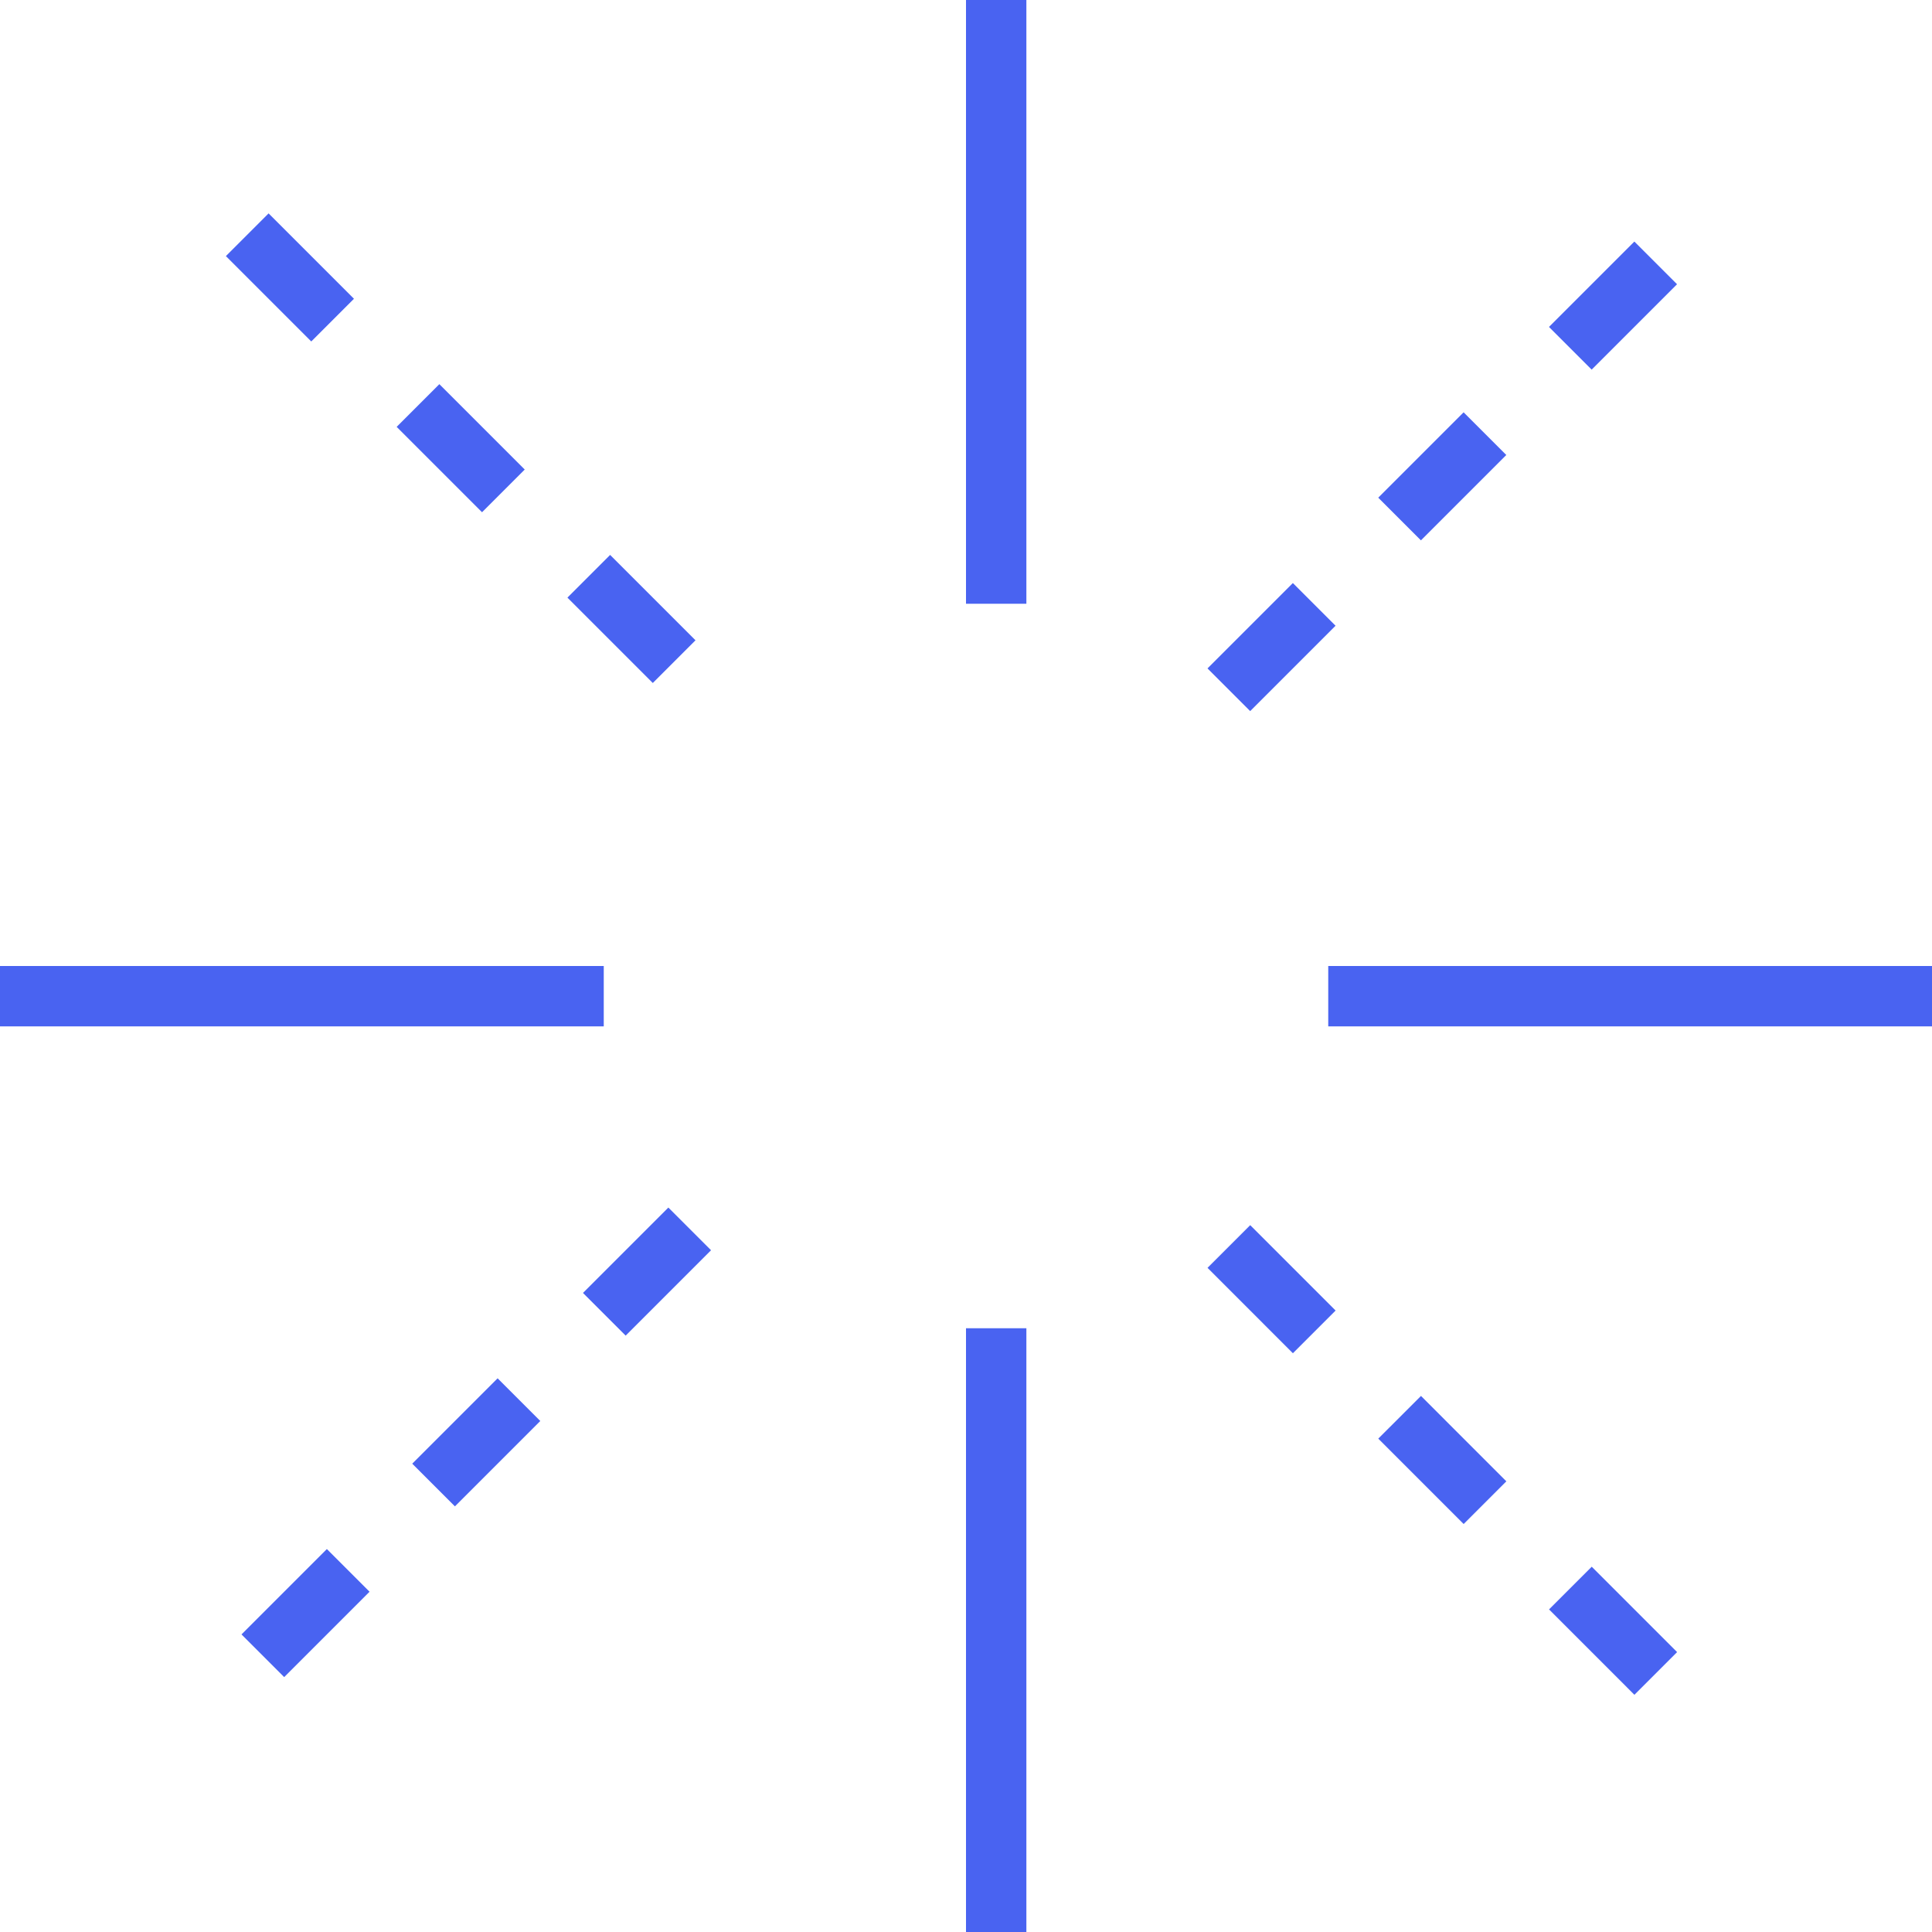 <svg width="32" height="32" viewBox="0 0 32 32" fill="none" xmlns="http://www.w3.org/2000/svg">
<line x1="16.5" y1="2.18557e-08" x2="16.5" y2="10" stroke="#4963F1"/>
<line x1="16.5" y1="22" x2="16.5" y2="32" stroke="#4963F1"/>
<line x1="22" y1="16.5" x2="32" y2="16.5" stroke="#4963F1"/>
<line y1="16.5" x2="10" y2="16.5" stroke="#4963F1"/>
<line x1="4.095" y1="3.888" x2="11.166" y2="10.959" stroke="#4963F1" stroke-dasharray="2 2"/>
<line x1="20.354" y1="20.646" x2="27.425" y2="27.718" stroke="#4963F1" stroke-dasharray="2 2"/>
<line y1="-0.5" x2="10" y2="-0.5" transform="matrix(0.707 -0.707 -0.707 -0.707 20 11.071)" stroke="#4963F1" stroke-dasharray="2 2"/>
<line y1="-0.5" x2="10" y2="-0.5" transform="matrix(0.707 -0.707 -0.707 -0.707 4 27.071)" stroke="#4963F1" stroke-dasharray="2 2"/>
</svg>
